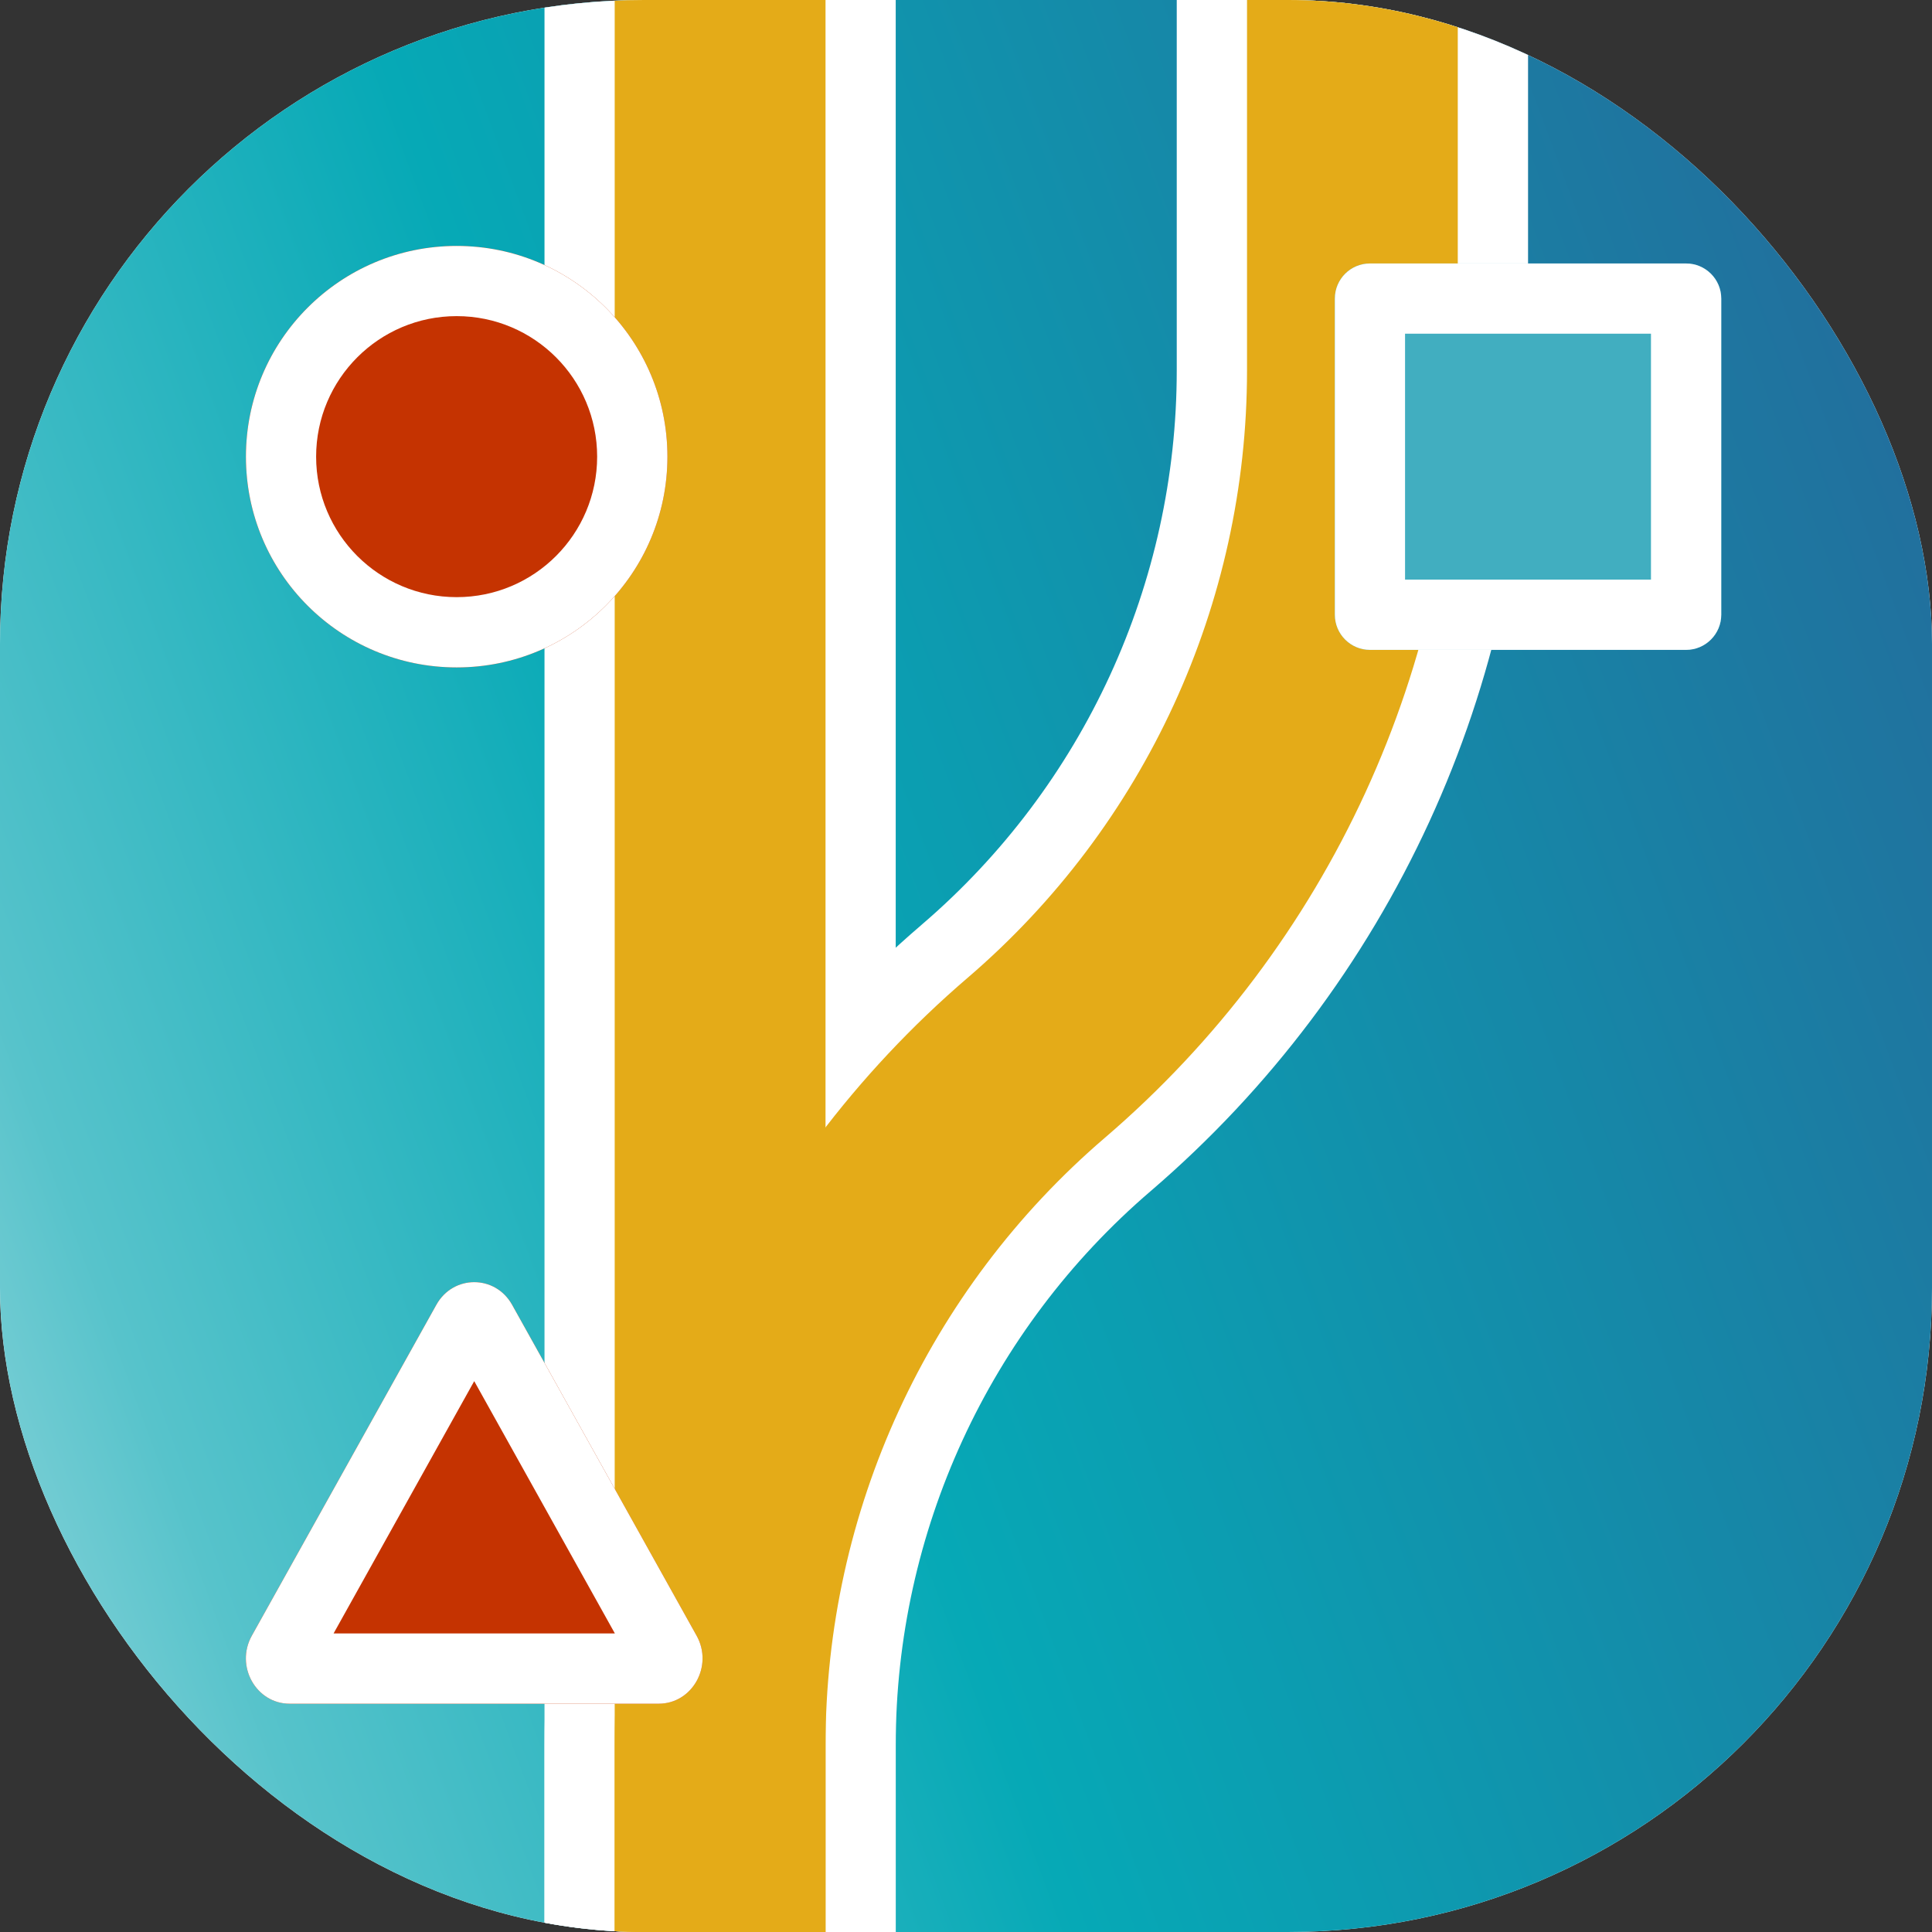 <svg width="24" height="24" viewBox="0 0 24 24" fill="none" xmlns="http://www.w3.org/2000/svg">
<rect x="0" y="0" width="24" height="24" fill="#333333" stroke="none"/>
<g clip-path="url(#clip0_14781_2474)">
<rect width="24" height="24" rx="8" fill="white"/>
<g clip-path="url(#clip1_14781_2474)">
<rect width="24" height="24" fill="url(#paint0_linear_14781_2474)"/>
<path fill-rule="evenodd" clip-rule="evenodd" d="M18.982 0V4.601C18.982 8.521 17.269 12.245 14.293 14.797C12.284 16.519 11.127 19.033 11.127 21.68V24H6.764V21.68C6.764 17.759 8.477 14.035 11.453 11.484C13.462 9.762 14.618 7.247 14.618 4.601V0H18.982Z" fill="white"/>
<path fill-rule="evenodd" clip-rule="evenodd" d="M6.764 27.927L6.764 -1.90741e-07L11.127 0L11.127 27.927L6.764 27.927Z" fill="white"/>
<path fill-rule="evenodd" clip-rule="evenodd" d="M7.636 27.927L7.636 -1.14444e-07L10.255 0L10.255 27.927L7.636 27.927Z" fill="#E4AB18"/>
<path fill-rule="evenodd" clip-rule="evenodd" d="M18.109 0V4.601C18.109 8.266 16.508 11.749 13.725 14.134C11.522 16.022 10.255 18.779 10.255 21.68V24H7.636V21.68C7.636 18.014 9.238 14.532 12.021 12.146C14.223 10.258 15.491 7.502 15.491 4.601V0H18.109Z" fill="#E4AB18"/>
<path d="M5.421 16.208C5.63 15.834 6.152 15.834 6.361 16.208L8.654 20.32C8.863 20.695 8.601 21.164 8.183 21.164H3.598C3.18 21.164 2.919 20.695 3.128 20.32L5.421 16.208Z" fill="#C53301"/>
<path fill-rule="evenodd" clip-rule="evenodd" d="M5.891 17.157L4.144 20.291H7.638L5.891 17.157ZM6.361 16.208C6.152 15.834 5.63 15.834 5.421 16.208L3.128 20.32C2.919 20.695 3.18 21.164 3.598 21.164H8.183C8.601 21.164 8.863 20.695 8.654 20.32L6.361 16.208Z" fill="white"/>
<path d="M16.582 3.709C16.582 3.468 16.777 3.273 17.018 3.273H20.945C21.186 3.273 21.382 3.468 21.382 3.709V7.636C21.382 7.877 21.186 8.073 20.945 8.073H17.018C16.777 8.073 16.582 7.877 16.582 7.636V3.709Z" fill="#41AEC0"/>
<path fill-rule="evenodd" clip-rule="evenodd" d="M17.454 4.145V7.2H20.509V4.145H17.454ZM17.018 3.273C16.777 3.273 16.582 3.468 16.582 3.709V7.636C16.582 7.877 16.777 8.073 17.018 8.073H20.945C21.186 8.073 21.382 7.877 21.382 7.636V3.709C21.382 3.468 21.186 3.273 20.945 3.273H17.018Z" fill="white"/>
<path d="M8.291 5.673C8.291 7.119 7.119 8.291 5.673 8.291C4.227 8.291 3.055 7.119 3.055 5.673C3.055 4.227 4.227 3.055 5.673 3.055C7.119 3.055 8.291 4.227 8.291 5.673Z" fill="#C53301"/>
<path fill-rule="evenodd" clip-rule="evenodd" d="M5.673 7.418C6.637 7.418 7.418 6.637 7.418 5.673C7.418 4.709 6.637 3.927 5.673 3.927C4.709 3.927 3.927 4.709 3.927 5.673C3.927 6.637 4.709 7.418 5.673 7.418ZM5.673 8.291C7.119 8.291 8.291 7.119 8.291 5.673C8.291 4.227 7.119 3.055 5.673 3.055C4.227 3.055 3.055 4.227 3.055 5.673C3.055 7.119 4.227 8.291 5.673 8.291Z" fill="white"/>
</g>
</g>
<defs>
<linearGradient id="paint0_linear_14781_2474" x1="36.5" y1="-10.5" x2="-11.335" y2="7.213" gradientUnits="userSpaceOnUse">
<stop stop-color="#3E3283"/>
<stop offset="0.42" stop-color="#1B7DA3"/>
<stop offset="0.66" stop-color="#06A9B6"/>
<stop offset="0.828" stop-color="#57C3CB"/>
<stop offset="0.861" stop-color="#73CCD3"/>
<stop offset="1" stop-color="#EAF2F2"/>
</linearGradient>
<clipPath id="clip0_14781_2474">
<rect width="24" height="24" rx="8" fill="white"/>
</clipPath>
<clipPath id="clip1_14781_2474">
<rect width="24" height="24" fill="white"/>
</clipPath>
</defs>
</svg>
